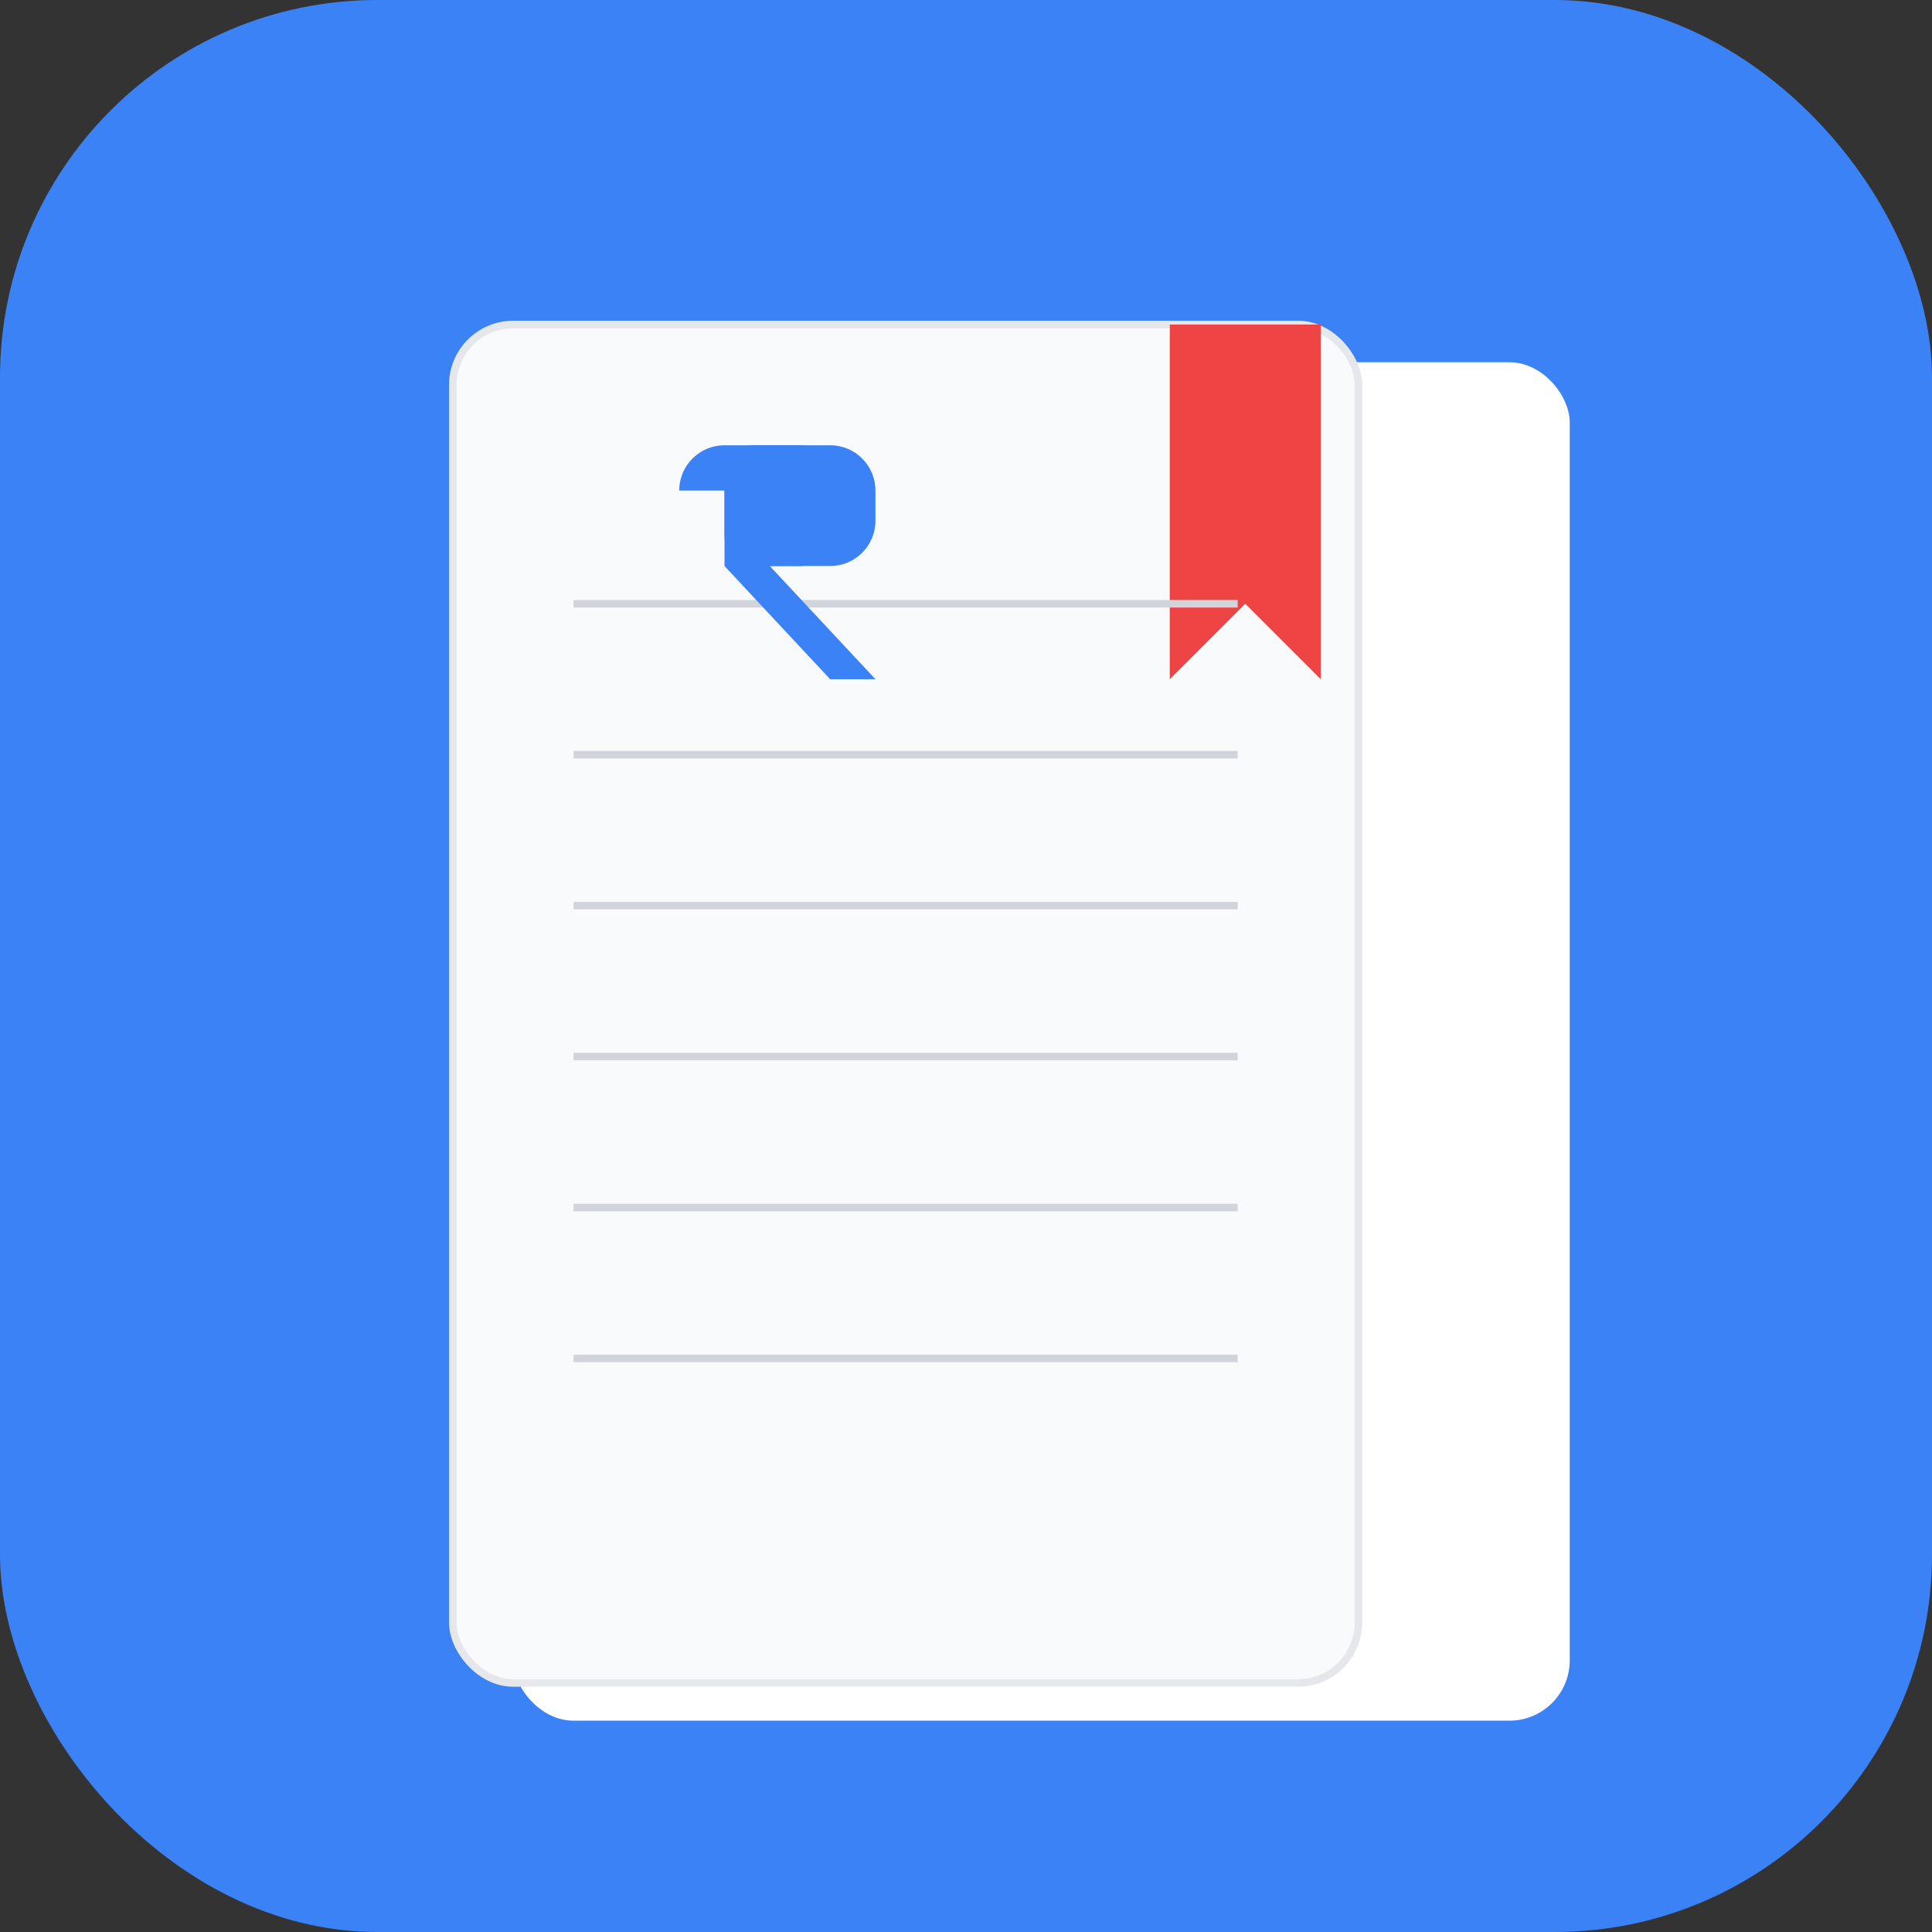 <?xml version="1.0" encoding="UTF-8"?>
<svg width="512" height="512" viewBox="0 0 512 512" fill="none" xmlns="http://www.w3.org/2000/svg">
  <rect x="0" y="0" width="512" height="512" fill="#333333" stroke="none"/>
  <!-- Background -->
  <rect width="512" height="512" rx="100" fill="#3b82f6"/>
  
  <!-- Journal Book -->
  <rect x="136" y="96" width="280" height="360" rx="16" fill="white"/>
  <rect x="120" y="86" width="240" height="360" rx="16" fill="#f9fafb"/>
  <rect x="120" y="86" width="240" height="360" rx="16" stroke="#e5e7eb" stroke-width="2"/>
  
  <!-- Bookmark -->
  <path d="M310 86V180L330 160L350 180V86H310Z" fill="#ef4444"/>
  
  <!-- Journal Lines -->
  <line x1="152" y1="160" x2="328" y2="160" stroke="#d1d5db" stroke-width="2"/>
  <line x1="152" y1="200" x2="328" y2="200" stroke="#d1d5db" stroke-width="2"/>
  <line x1="152" y1="240" x2="328" y2="240" stroke="#d1d5db" stroke-width="2"/>
  <line x1="152" y1="280" x2="328" y2="280" stroke="#d1d5db" stroke-width="2"/>
  <line x1="152" y1="320" x2="328" y2="320" stroke="#d1d5db" stroke-width="2"/>
  <line x1="152" y1="360" x2="328" y2="360" stroke="#d1d5db" stroke-width="2"/>
  
  <!-- 'R' Letter for Reflekt -->
  <path d="M180 130C180 123.373 185.373 118 192 118H220C226.627 118 232 123.373 232 130V138C232 144.627 226.627 150 220 150H204L232 180H220L192 150V130Z" fill="#3b82f6"/>
  <rect x="192" y="118" width="28" height="32" rx="8" fill="#3b82f6"/>
</svg> 